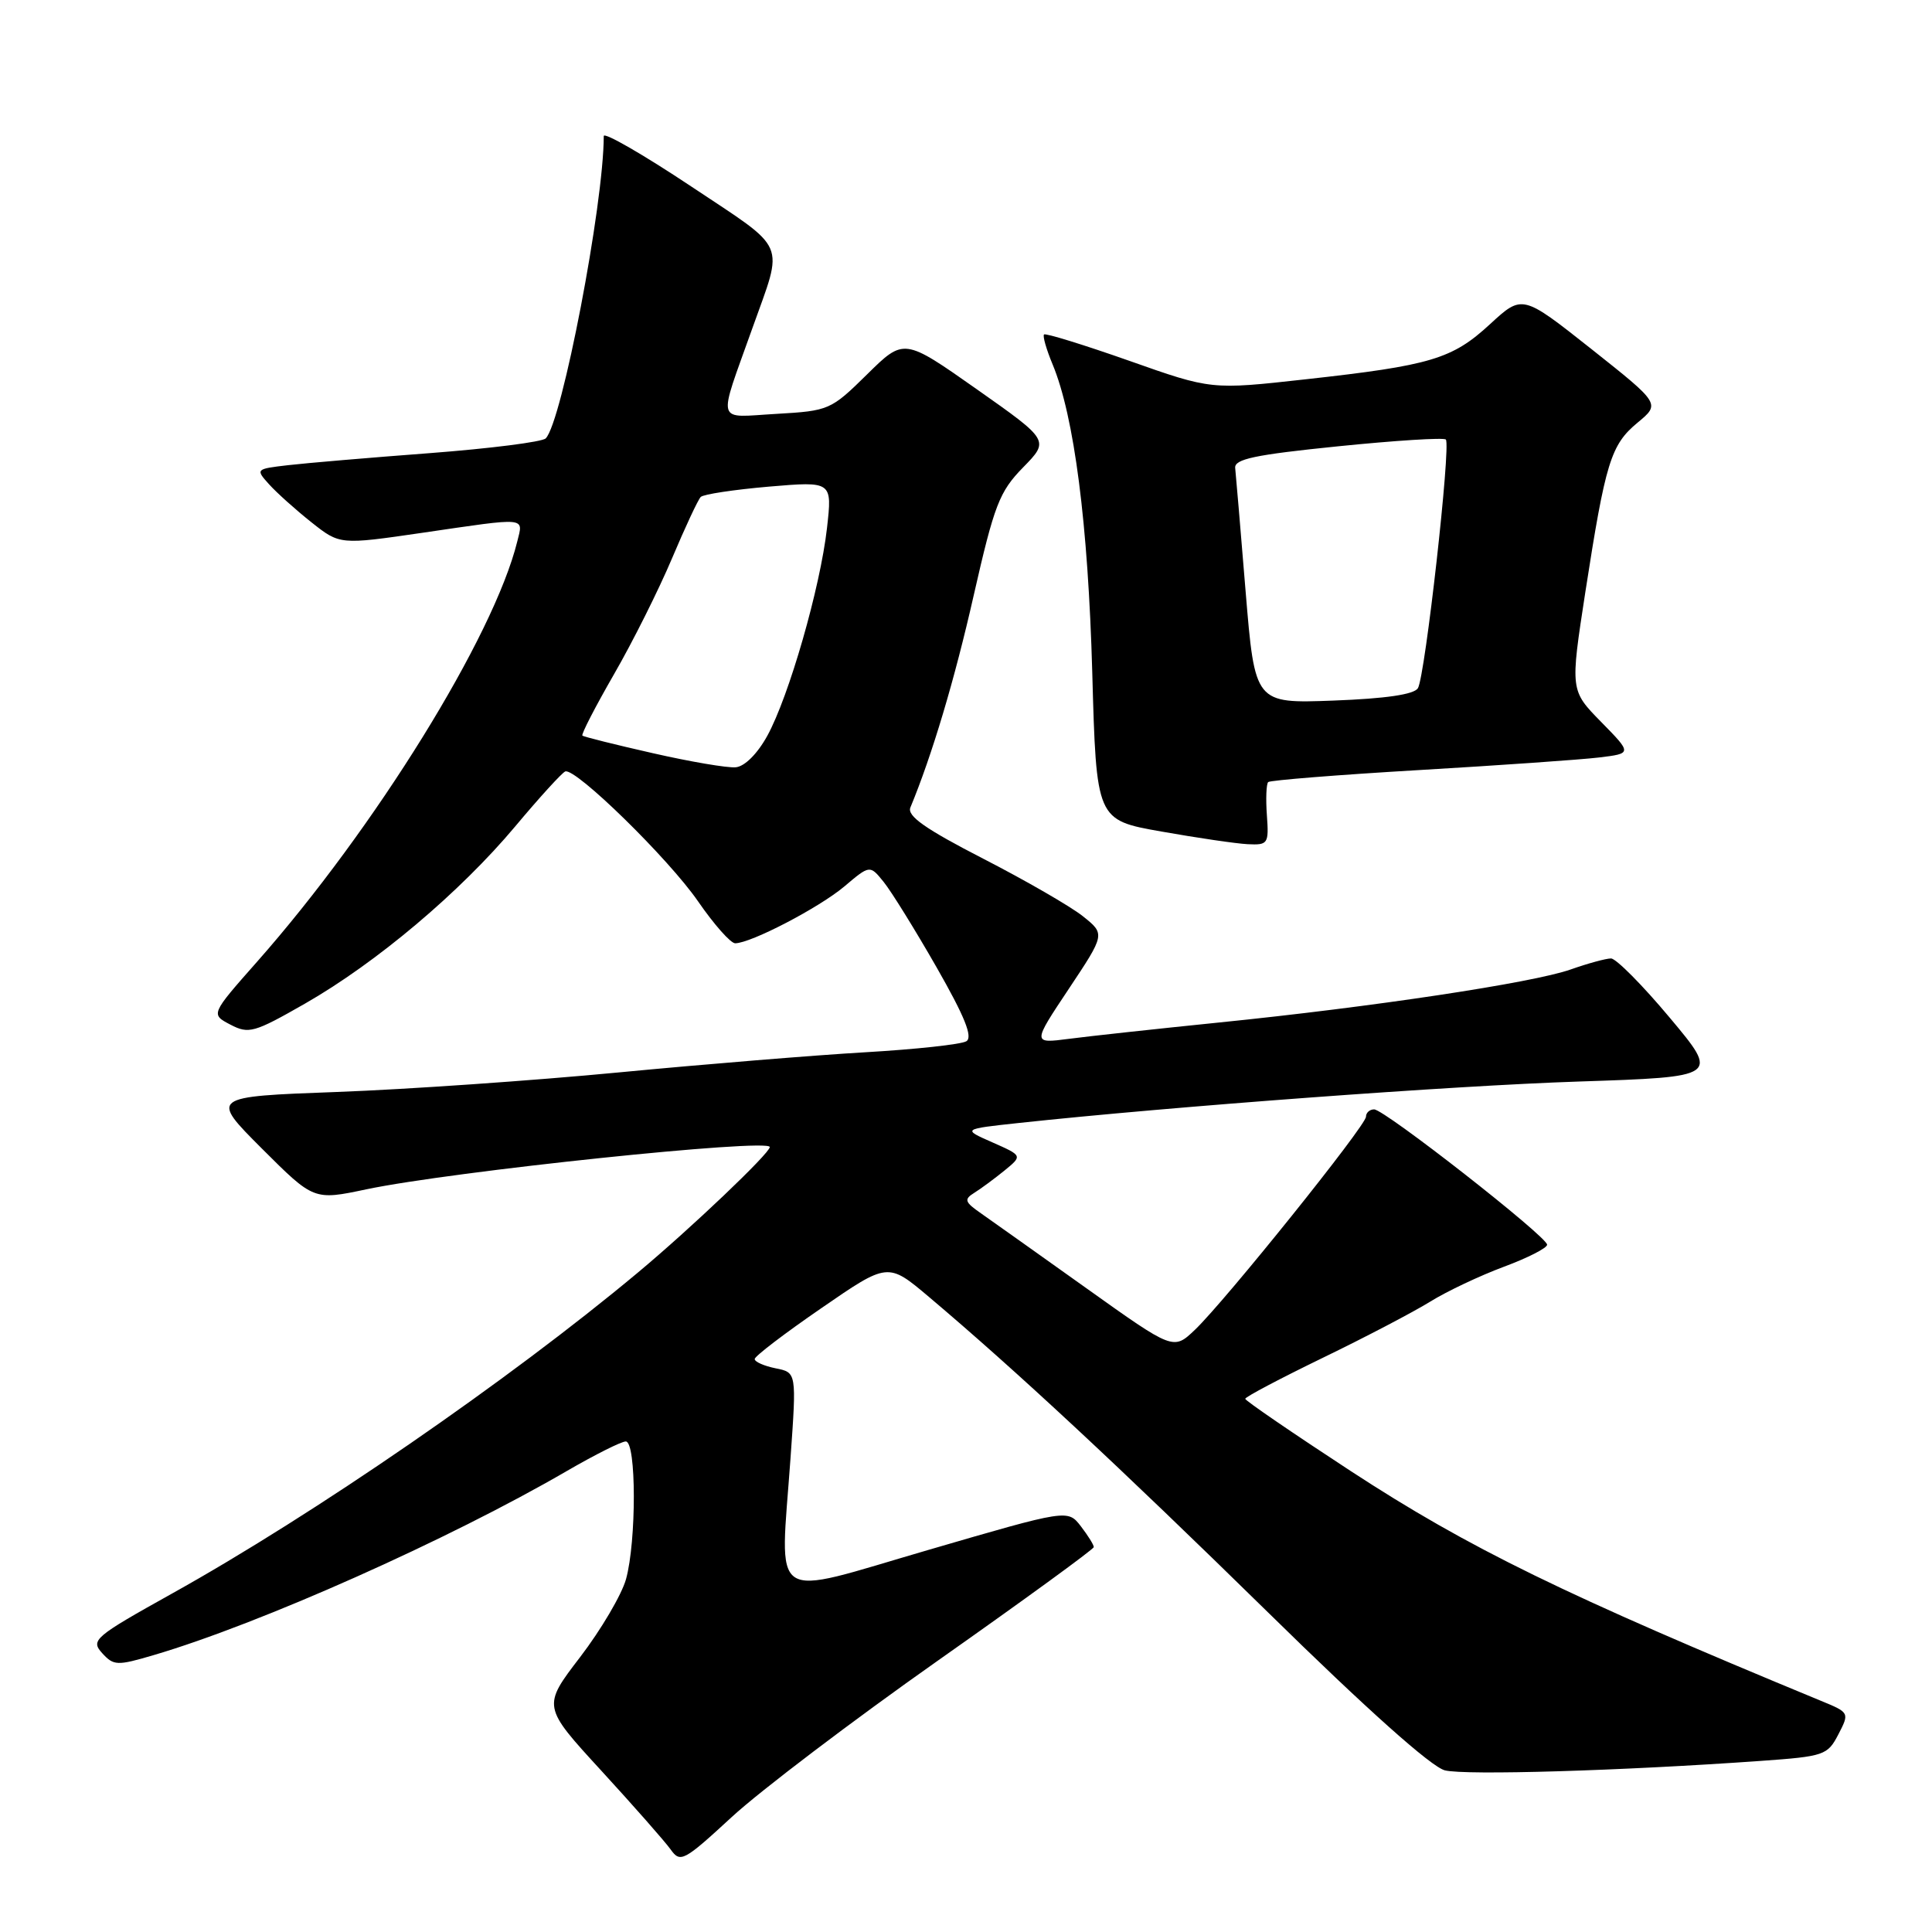 <?xml version="1.0" encoding="UTF-8" standalone="no"?>
<!DOCTYPE svg PUBLIC "-//W3C//DTD SVG 1.1//EN" "http://www.w3.org/Graphics/SVG/1.1/DTD/svg11.dtd" >
<svg xmlns="http://www.w3.org/2000/svg" xmlns:xlink="http://www.w3.org/1999/xlink" version="1.1" viewBox="0 0 256 256">
 <g >
 <path fill="currentColor"
d=" M 124.33 220.00 C 135.65 212.03 144.92 205.28 144.93 205.00 C 144.95 204.72 144.17 203.48 143.22 202.24 C 141.48 199.99 141.48 199.99 122.99 205.38 C 101.56 211.62 103.36 212.83 104.75 193.18 C 105.55 181.86 105.55 181.86 102.78 181.31 C 101.25 181.00 100.00 180.45 100.00 180.08 C 100.00 179.71 103.97 176.68 108.83 173.34 C 117.65 167.26 117.65 167.26 123.08 171.84 C 134.59 181.56 148.25 194.27 168.05 213.68 C 181.13 226.52 189.66 234.13 191.45 234.58 C 194.16 235.26 214.86 234.64 233.30 233.33 C 241.72 232.73 242.16 232.58 243.59 229.82 C 245.08 226.95 245.06 226.92 241.29 225.37 C 207.33 211.34 194.65 205.15 178.99 194.93 C 171.30 189.90 165.00 185.59 165.00 185.35 C 165.00 185.10 169.61 182.67 175.25 179.93 C 180.89 177.20 187.30 173.84 189.50 172.48 C 191.70 171.11 196.09 169.04 199.25 167.86 C 202.41 166.69 205.00 165.37 205.00 164.93 C 205.00 163.86 183.46 147.00 182.08 147.00 C 181.49 147.00 181.00 147.44 181.00 147.97 C 181.00 149.15 162.32 172.41 158.33 176.21 C 155.48 178.92 155.48 178.92 143.97 170.71 C 137.63 166.19 131.34 161.72 129.98 160.77 C 127.82 159.27 127.71 158.92 129.09 158.06 C 129.96 157.52 131.76 156.19 133.09 155.11 C 135.50 153.14 135.50 153.14 131.50 151.37 C 127.50 149.61 127.50 149.61 135.00 148.80 C 155.35 146.61 192.49 143.86 209.16 143.31 C 227.82 142.69 227.82 142.69 221.25 134.85 C 217.64 130.53 214.13 127.00 213.47 127.00 C 212.80 127.00 210.39 127.66 208.12 128.46 C 203.10 130.23 181.86 133.43 161.50 135.49 C 153.25 136.33 144.32 137.30 141.65 137.65 C 136.79 138.28 136.79 138.28 141.62 131.03 C 146.45 123.77 146.45 123.77 143.48 121.40 C 141.85 120.10 135.90 116.67 130.26 113.77 C 122.60 109.83 120.17 108.12 120.63 107.00 C 123.50 100.08 126.49 90.08 129.03 78.85 C 131.75 66.90 132.42 65.15 135.56 61.94 C 139.06 58.36 139.06 58.36 129.42 51.57 C 119.78 44.79 119.78 44.79 114.89 49.61 C 110.10 54.33 109.83 54.44 102.89 54.84 C 94.73 55.30 95.07 56.49 99.69 43.50 C 103.86 31.78 104.53 33.33 91.58 24.70 C 85.21 20.46 80.00 17.46 80.00 18.03 C 80.00 27.07 74.46 55.94 72.31 58.09 C 71.84 58.56 64.95 59.43 56.98 60.04 C 49.02 60.64 40.55 61.36 38.16 61.64 C 33.87 62.14 33.85 62.17 35.66 64.18 C 36.67 65.30 39.19 67.56 41.27 69.21 C 45.03 72.19 45.03 72.19 55.95 70.60 C 70.03 68.54 69.35 68.47 68.54 71.75 C 65.44 84.31 49.70 109.74 34.05 127.45 C 27.91 134.40 27.91 134.40 30.53 135.77 C 32.96 137.04 33.67 136.84 40.42 132.98 C 49.89 127.56 60.95 118.23 68.28 109.49 C 71.50 105.64 74.48 102.38 74.90 102.22 C 76.27 101.72 88.60 113.78 92.50 119.44 C 94.61 122.50 96.82 125.00 97.42 124.99 C 99.52 124.97 108.54 120.27 111.88 117.46 C 115.26 114.60 115.26 114.60 117.09 116.86 C 118.10 118.11 121.25 123.19 124.10 128.17 C 127.83 134.70 128.93 137.42 128.05 137.97 C 127.37 138.39 121.35 139.04 114.66 139.43 C 107.97 139.82 93.28 141.02 82.00 142.10 C 70.72 143.18 53.92 144.35 44.66 144.69 C 27.83 145.31 27.83 145.31 34.70 152.19 C 41.58 159.06 41.58 159.06 48.55 157.59 C 59.88 155.21 102.00 150.80 102.00 151.99 C 102.00 152.81 91.53 162.78 84.50 168.64 C 67.46 182.87 41.62 200.67 22.82 211.14 C 12.47 216.91 11.99 217.33 13.53 219.04 C 15.06 220.72 15.51 220.74 20.33 219.32 C 34.42 215.18 59.49 204.00 75.17 194.88 C 78.85 192.75 82.33 191.00 82.92 191.00 C 84.33 191.00 84.34 204.23 82.95 209.25 C 82.37 211.32 79.64 215.95 76.88 219.56 C 71.86 226.11 71.86 226.11 79.68 234.63 C 83.98 239.32 88.11 244.01 88.86 245.06 C 90.15 246.87 90.59 246.64 96.99 240.74 C 100.71 237.31 113.01 227.97 124.33 220.00 Z  M 167.87 108.04 C 167.71 105.87 167.79 103.88 168.04 103.63 C 168.29 103.39 177.28 102.67 188.00 102.04 C 198.72 101.41 209.47 100.66 211.88 100.37 C 216.26 99.84 216.26 99.84 212.16 95.66 C 208.06 91.48 208.06 91.48 210.06 78.49 C 212.74 61.21 213.44 58.94 216.99 56.00 C 220.01 53.50 220.01 53.50 210.87 46.25 C 201.72 39.01 201.72 39.01 197.45 42.94 C 192.42 47.58 189.61 48.42 173.00 50.26 C 160.50 51.65 160.50 51.65 149.61 47.80 C 143.61 45.69 138.54 44.12 138.34 44.32 C 138.14 44.53 138.65 46.30 139.47 48.27 C 142.34 55.15 144.18 69.44 144.73 89.08 C 145.27 108.66 145.27 108.66 153.88 110.18 C 158.62 111.02 163.77 111.78 165.33 111.86 C 168.02 111.99 168.14 111.81 167.87 108.04 Z  M 86.50 99.80 C 81.55 98.68 77.35 97.63 77.17 97.47 C 76.99 97.31 78.88 93.65 81.36 89.34 C 83.85 85.03 87.30 78.12 89.04 74.00 C 90.78 69.88 92.49 66.21 92.85 65.85 C 93.21 65.49 97.28 64.88 101.89 64.48 C 110.28 63.77 110.28 63.77 109.58 69.98 C 108.69 77.84 104.54 92.28 101.67 97.50 C 100.36 99.88 98.67 101.57 97.48 101.67 C 96.39 101.77 91.45 100.93 86.50 99.80 Z  M 165.05 78.36 C 164.38 70.19 163.76 62.83 163.67 62.02 C 163.53 60.83 166.25 60.26 177.28 59.14 C 184.87 58.37 191.30 57.96 191.58 58.24 C 192.28 58.95 188.84 89.63 187.88 91.19 C 187.37 92.02 183.62 92.57 176.69 92.83 C 166.28 93.22 166.28 93.22 165.05 78.36 Z "/>
</g>
</svg>
